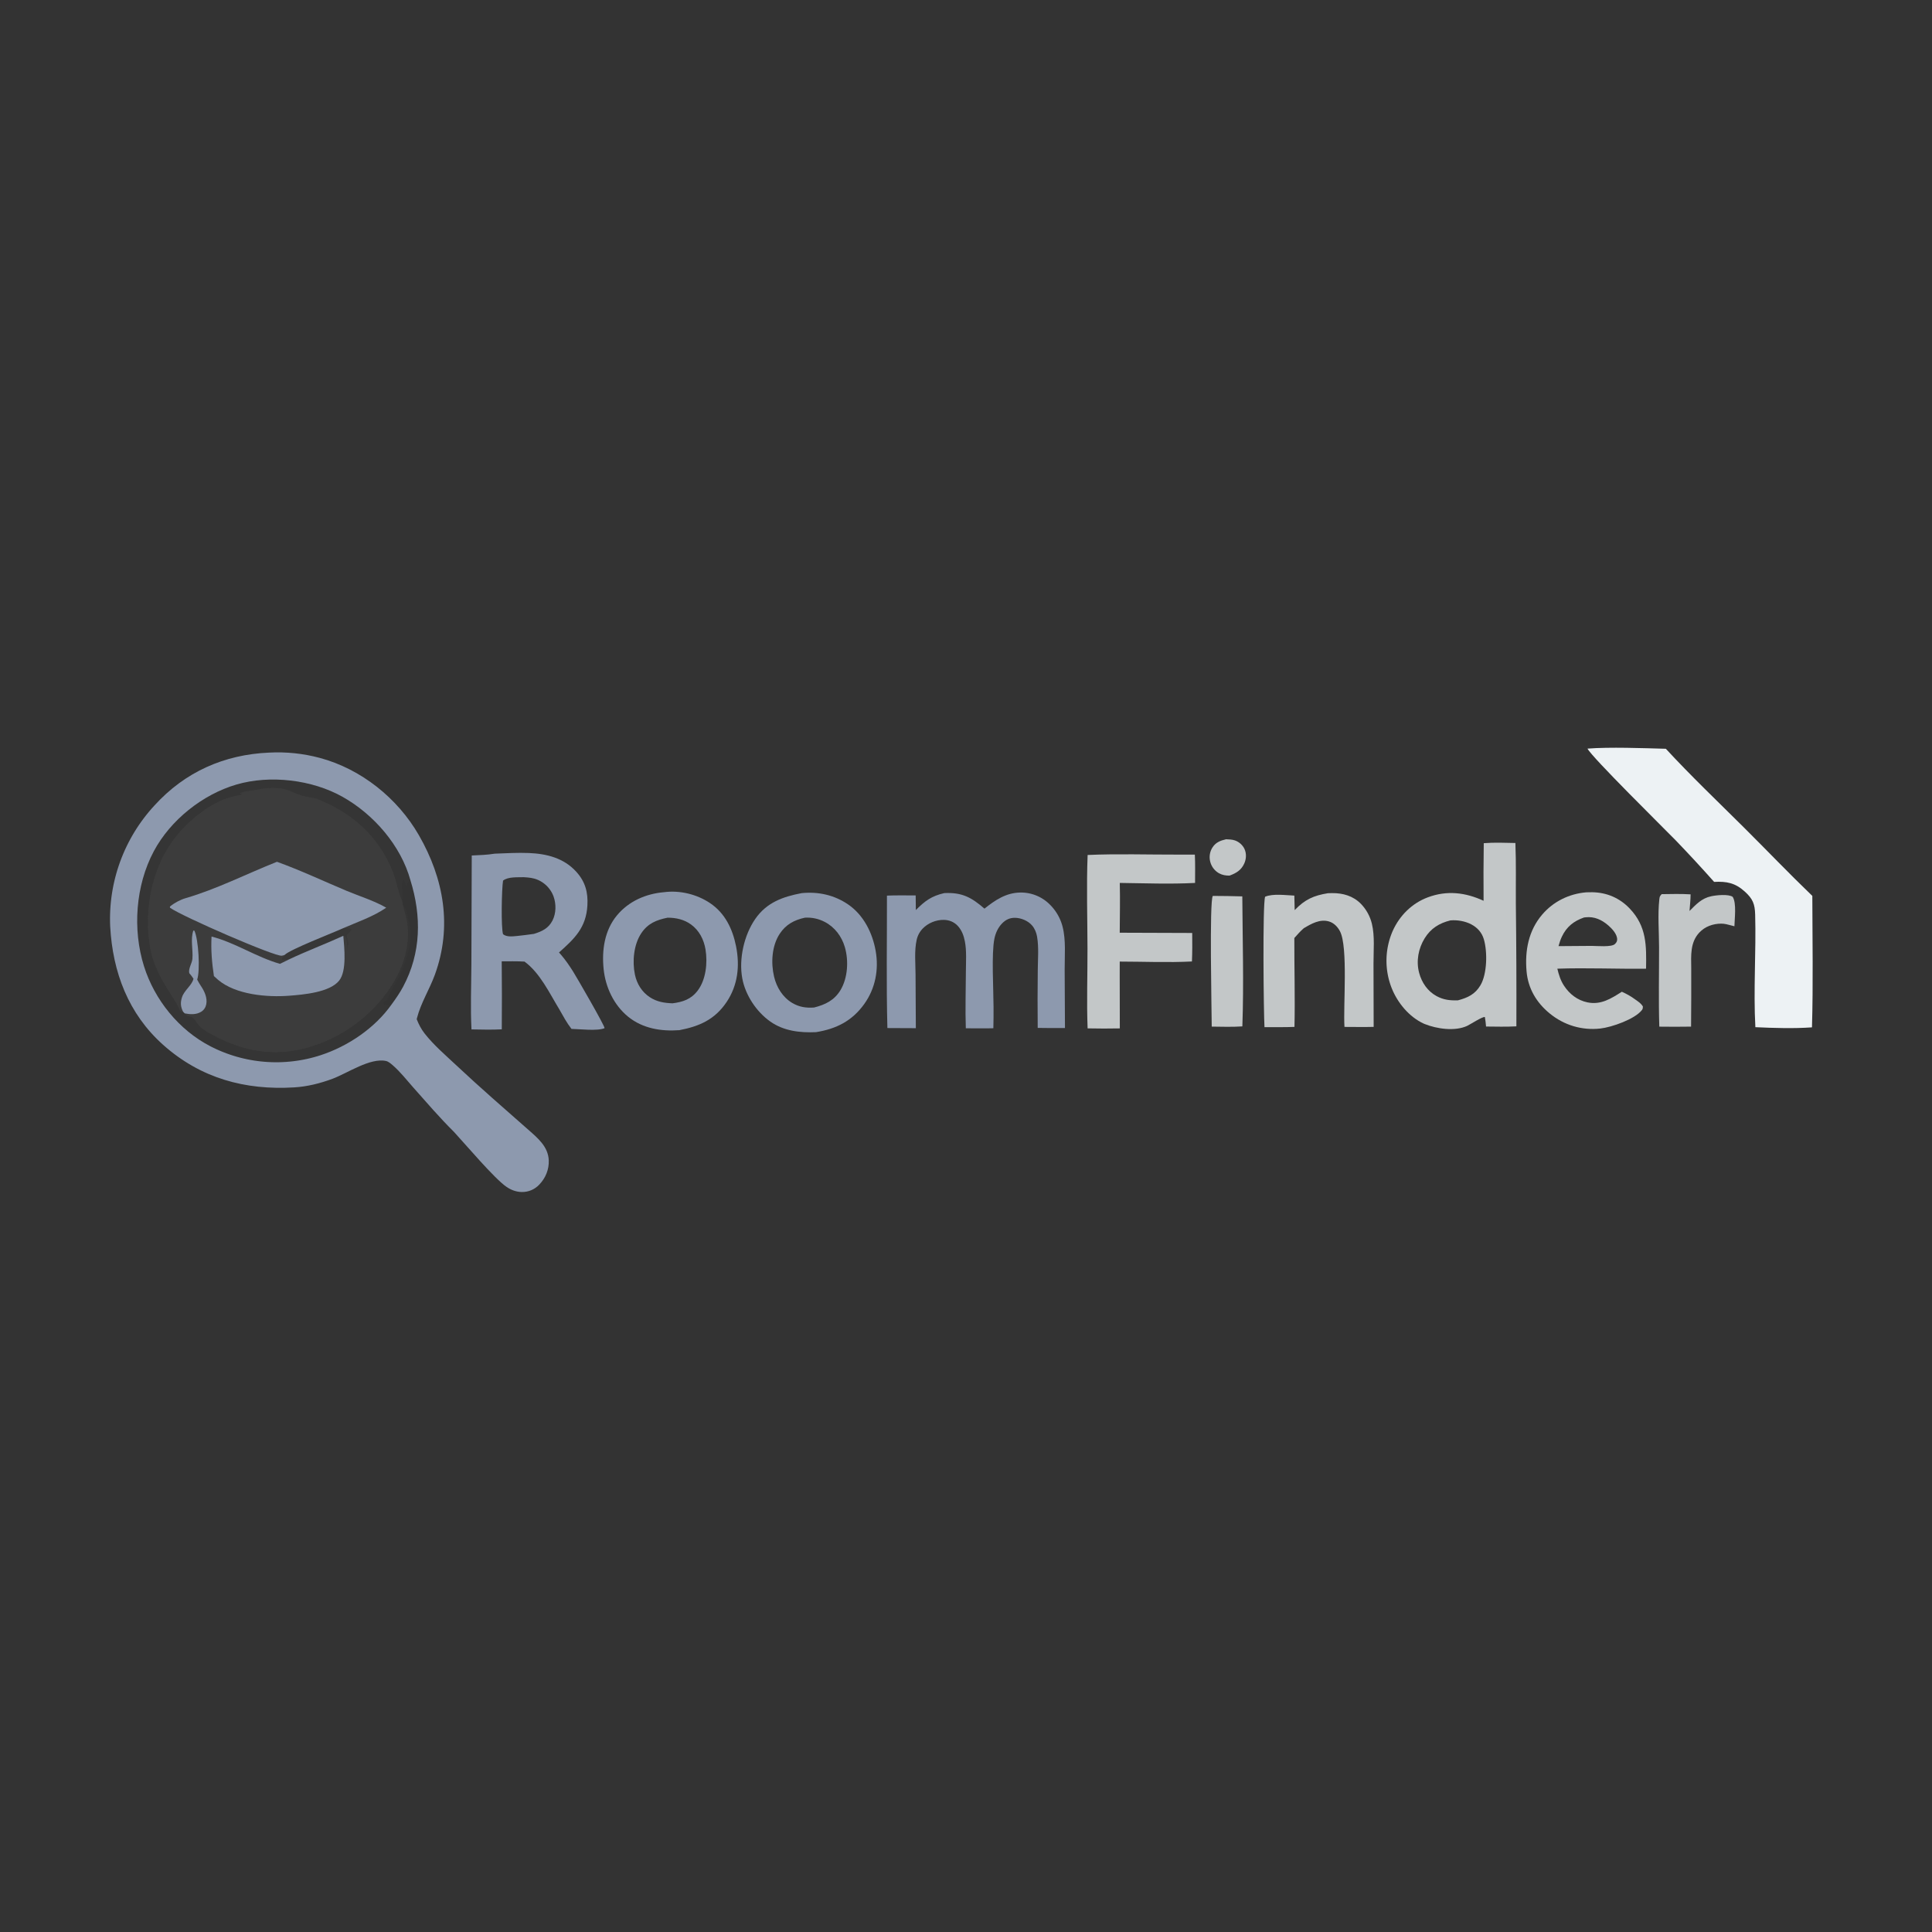 <?xml version="1.0" encoding="utf-8" ?>
<svg xmlns="http://www.w3.org/2000/svg" xmlns:xlink="http://www.w3.org/1999/xlink" width="2436" height="2436">
	<rect width="100%" height="100%" fill="#333333" stroke="none"/>
	<path fill="#C3C7C8" transform="scale(0.595 0.595)" d="M2598.18 1778.48C2604.4 1778.78 2610.98 1778.89 2616.92 1780.94C2625.64 1783.95 2633.36 1790.71 2637.23 1799.11C2641.69 1808.82 2641.05 1820.22 2636.72 1829.84C2630.32 1844.06 2619.69 1850.29 2605.64 1855.48C2598.02 1855.69 2590.05 1854.37 2583.34 1850.59Q2582.46 1850.09 2581.61 1849.56Q2580.76 1849.02 2579.94 1848.43Q2579.11 1847.85 2578.32 1847.23Q2577.53 1846.6 2576.77 1845.94Q2576.01 1845.27 2575.29 1844.57Q2574.57 1843.87 2573.88 1843.13Q2573.19 1842.39 2572.55 1841.62Q2571.9 1840.84 2571.29 1840.04Q2570.69 1839.23 2570.12 1838.4Q2569.56 1837.56 2569.04 1836.7Q2568.52 1835.83 2568.05 1834.94Q2567.57 1834.05 2567.14 1833.14Q2566.71 1832.23 2566.33 1831.29Q2565.95 1830.36 2565.62 1829.41Q2565.29 1828.46 2565.01 1827.49Q2564.72 1826.52 2564.49 1825.54Q2564.26 1824.6 2564.07 1823.65Q2563.89 1822.7 2563.75 1821.75Q2563.61 1820.79 2563.53 1819.83Q2563.44 1818.87 2563.4 1817.9Q2563.36 1816.93 2563.37 1815.97Q2563.38 1815 2563.44 1814.04Q2563.5 1813.07 2563.61 1812.11Q2563.72 1811.15 2563.87 1810.2Q2564.03 1809.24 2564.24 1808.3Q2564.44 1807.35 2564.69 1806.42Q2564.95 1805.49 2565.25 1804.57Q2565.55 1803.65 2565.89 1802.75Q2566.24 1801.85 2566.63 1800.96Q2567.02 1800.08 2567.46 1799.22Q2567.89 1798.35 2568.37 1797.51Q2568.85 1796.67 2569.37 1795.86C2576.26 1785.03 2586.21 1781.27 2598.18 1778.48Z"/>
	<path fill="#C3C7C8" transform="scale(0.595 0.595)" d="M2570.02 1898.54Q2601.31 1898.61 2632.59 1899.52C2633.11 1991.05 2635.96 2083.64 2632.69 2175.04C2611.18 2176.48 2589.34 2175.76 2567.79 2175.5C2567.59 2138.7 2562.65 1910.74 2570.02 1898.54Z"/>
	<path fill="#C3C7C8" transform="scale(0.595 0.595)" d="M3521.3 1894.8C3541.73 1894.52 3562.16 1893.97 3582.57 1895.21C3582.52 1906.86 3581.11 1918.8 3580.25 1930.44C3594.28 1916.49 3605.81 1903.63 3626.21 1899.26C3637.25 1896.89 3662.59 1894.29 3671.73 1900.47C3680.28 1913.97 3675.7 1946.88 3675.42 1962.86L3668.72 1961.12C3661.69 1959.27 3654.81 1957.24 3647.47 1957.28C3630.05 1957.36 3613.08 1963.34 3601.04 1976.2C3581.4 1997.18 3583.59 2025.01 3583.9 2051.5Q3584.11 2113.52 3583.57 2175.54Q3549.91 2176.06 3516.24 2175.59C3514.49 2119.65 3515.86 2063.22 3515.74 2007.22C3515.68 1974.38 3512.71 1938.24 3516.28 1905.68C3516.92 1899.88 3517.49 1898.92 3521.3 1894.8Z"/>
	<path fill="#C3C7C8" transform="scale(0.595 0.595)" d="M2814.05 1892.81Q2818.35 1892.64 2822.65 1892.6C2845.86 1892.39 2867.46 1898.47 2884.04 1915.43Q2886.15 1917.62 2888.1 1919.93Q2890.06 1922.25 2891.86 1924.7Q2893.66 1927.14 2895.3 1929.7Q2896.93 1932.26 2898.4 1934.91Q2899.86 1937.57 2901.14 1940.32Q2902.43 1943.07 2903.53 1945.9Q2904.63 1948.73 2905.54 1951.63Q2906.45 1954.52 2907.17 1957.47C2913.61 1983.78 2910.48 2015.05 2910.6 2042.11L2910.93 2176.06C2890.39 2176.64 2869.64 2176.13 2849.07 2176.14C2846.23 2131.3 2856.96 2006.65 2839.58 1973.5C2834.57 1963.94 2826.66 1955.71 2816.08 1952.61C2796.98 1947.03 2778.71 1957.57 2762.87 1967C2755.52 1973.3 2749.29 1980.57 2742.84 1987.75C2742.63 2050.51 2744.54 2113.36 2743.13 2176.1C2722.05 2176.97 2700.7 2176.52 2679.58 2176.69C2677.78 2148.25 2675.32 1915.75 2680.92 1900.22C2698.03 1893.19 2724.43 1897.17 2742.85 1897.86L2743.57 1928.61C2765.25 1905.99 2783.82 1897.73 2814.05 1892.81Z"/>
	<path fill="#C3C7C8" transform="scale(0.595 0.595)" d="M2496.58 1811.01L2532.03 1811.07C2532.99 1830.99 2532.47 1851.09 2532.49 1871.03C2479.73 1873.8 2425.79 1871.69 2372.94 1871.02C2373.89 1906.11 2372.95 1941.42 2372.83 1976.53L2526.42 1977.06C2526.6 1997.22 2526.74 2017.3 2525.86 2037.45C2475.33 2040.09 2423.49 2037.73 2372.84 2037.69L2372.79 2068.5L2373.01 2179.3Q2338.89 2179.97 2304.77 2179.23C2302.57 2123.23 2304.64 2066.19 2304.51 2010.09C2304.36 1944.18 2302.24 1877.64 2304.79 1811.79C2368.33 1808.96 2432.92 1811.18 2496.58 1811.01Z"/>
	<path fill="#C3C7C8" transform="scale(0.595 0.595)" d="M3361.46 1890.92Q3367.73 1890.67 3374.01 1890.74C3404.76 1891.2 3432.12 1902.8 3453.48 1925.23C3489.63 1963.21 3488.99 2003.71 3488.17 2052.78C3425.57 2053.56 3362.73 2050.57 3300.17 2052.76C3303.37 2065.79 3306.77 2077.22 3314.18 2088.62C3325.8 2106.51 3342.91 2119.81 3364.06 2124.14C3392.52 2129.96 3413.95 2116.2 3436.88 2101.62C3447.1 2106.27 3455.81 2111.01 3464.86 2117.7C3471.22 2122.23 3477.55 2126.04 3481.5 2132.99C3481.13 2136.4 3481.51 2137.74 3479.31 2140.54C3464.26 2159.82 3415.45 2176.87 3391.2 2179.56C3352.01 2183.91 3314.22 2172.44 3283.8 2147.48C3255.94 2124.63 3238.13 2094.73 3234.96 2058.49C3231.14 2014.78 3238.94 1972.24 3268.02 1938.14C3291.79 1910.26 3325.16 1894.01 3361.46 1890.92ZM3356.56 1944.29C3334.89 1951.92 3319.82 1963.76 3309.77 1984.87C3306.68 1991.36 3304.59 1998.06 3302.65 2004.96L3373.13 2004.44C3383.8 2004.48 3415.19 2007.49 3422.15 2000.52C3424.91 1997.76 3426.66 1995.58 3426.9 1991.55C3427.58 1980.08 3416.13 1967.98 3408.18 1961.09C3394.3 1949.06 3378.65 1941.82 3360.14 1943.85C3358.95 1943.98 3357.75 1944.15 3356.56 1944.29Z"/>
	<path fill="#8D99AE" transform="scale(0.595 0.595)" d="M2086.18 1925.51C2108.77 1907.53 2131.67 1891.94 2161.82 1891.38Q2162.9 1891.36 2163.98 1891.36Q2165.05 1891.37 2166.13 1891.4Q2167.21 1891.44 2168.29 1891.49Q2169.36 1891.55 2170.44 1891.64Q2171.51 1891.73 2172.58 1891.84Q2173.65 1891.95 2174.72 1892.09Q2175.79 1892.23 2176.86 1892.4Q2177.92 1892.57 2178.98 1892.76Q2180.04 1892.95 2181.1 1893.17Q2182.15 1893.39 2183.2 1893.64Q2184.25 1893.88 2185.3 1894.16Q2186.34 1894.43 2187.38 1894.73Q2188.41 1895.02 2189.44 1895.35Q2190.47 1895.67 2191.49 1896.02Q2192.51 1896.37 2193.52 1896.75Q2194.53 1897.12 2195.53 1897.52Q2196.53 1897.92 2197.52 1898.35Q2198.51 1898.77 2199.49 1899.22Q2200.47 1899.67 2201.44 1900.14Q2202.41 1900.62 2203.37 1901.11Q2204.32 1901.61 2205.26 1902.13Q2206.21 1902.66 2207.14 1903.2Q2208.07 1903.75 2208.98 1904.31Q2209.9 1904.88 2210.8 1905.47Q2211.7 1906.06 2212.59 1906.68Q2213.48 1907.29 2214.35 1907.93Q2215.22 1908.56 2216.07 1909.22Q2216.93 1909.87 2217.77 1910.55Q2218.6 1911.23 2219.43 1911.93Q2220.25 1912.63 2221.05 1913.35Q2221.85 1914.06 2222.64 1914.8Q2223.42 1915.54 2224.19 1916.3Q2225.44 1917.51 2226.65 1918.77Q2227.85 1920.02 2229.02 1921.32Q2230.18 1922.61 2231.3 1923.95Q2232.41 1925.28 2233.48 1926.66Q2234.55 1928.03 2235.58 1929.44Q2236.6 1930.85 2237.58 1932.29Q2238.55 1933.73 2239.47 1935.21Q2240.4 1936.68 2241.27 1938.19Q2242.14 1939.7 2242.96 1941.23Q2243.78 1942.77 2244.55 1944.33Q2245.32 1945.9 2246.03 1947.48Q2246.74 1949.07 2247.4 1950.68Q2248.06 1952.3 2248.66 1953.93Q2249.26 1955.56 2249.81 1957.22Q2250.35 1958.87 2250.84 1960.54Q2251.33 1962.21 2251.76 1963.9C2259.1 1992.5 2255.99 2025.69 2256.14 2055.08L2256.78 2178.48Q2227.9 2178.74 2199.02 2178.25Q2198.39 2117.33 2199.14 2056.42C2199.28 2033.25 2201.61 2007.82 2197.69 1984.96C2196.19 1976.24 2192.75 1967.67 2186.9 1960.94C2178.41 1951.17 2163.77 1945.11 2150.94 1944.93C2139.81 1944.77 2131.13 1948.99 2123.44 1956.91C2114.87 1965.73 2109.69 1977.25 2107.24 1989.2C2100.79 2020.8 2105.34 2096.34 2105.42 2133.6Q2105.61 2156.28 2105.02 2178.96C2085.62 2179.51 2066.1 2179.06 2046.68 2179.05C2045.27 2138.88 2046.69 2098.25 2046.83 2058.03C2046.9 2037.25 2048.62 2015.08 2044.62 1994.62C2042.31 1982.78 2038.03 1971.13 2029.7 1962.14C2021.95 1953.78 2011.65 1949.54 2000.3 1949.31C1983.71 1948.97 1966.31 1956.06 1954.91 1968.16Q1953.76 1969.38 1952.7 1970.67Q1951.63 1971.96 1950.66 1973.32Q1949.68 1974.68 1948.8 1976.1Q1947.92 1977.52 1947.14 1979Q1946.35 1980.48 1945.67 1982.01Q1944.99 1983.53 1944.41 1985.1Q1943.84 1986.67 1943.37 1988.28Q1942.9 1989.89 1942.54 1991.52C1937.33 2014.44 1940.05 2041.59 1940.15 2065.12L1940.77 2178.82Q1910.62 2178.89 1880.47 2178.55C1878.02 2085.21 1879.75 1991.31 1879.54 1897.91C1899.71 1897 1920.22 1897.59 1940.42 1897.51L1940.77 1928.48C1960.04 1909.15 1973.9 1898.79 2001 1892.56C2038.57 1890.73 2058.69 1901.6 2086.18 1925.51Z"/>
	<path fill="#8D99AE" transform="scale(0.595 0.595)" d="M1407.03 1890.66C1440.48 1886.21 1476.38 1894.91 1504.42 1913.61C1536.41 1934.95 1552.46 1968.51 1559.79 2005.32C1568.07 2046.87 1563.64 2088 1539.57 2123.68C1514.68 2160.55 1482.2 2174.85 1439.71 2183.03C1401.14 2185.9 1361.9 2179.53 1331.18 2154.58C1300.83 2129.94 1283.07 2092.03 1279.15 2053.52C1275.06 2013.37 1281.06 1971.42 1307.55 1939.6C1332.48 1909.66 1368.75 1893.9 1407.03 1890.66ZM1414.7 1944.68C1391.17 1949.46 1372.91 1956.73 1358.94 1977.64C1342.92 2001.59 1339.6 2037.34 1345.47 2065.28C1349.56 2084.78 1360.17 2102.15 1376.99 2113.15C1392.1 2123.03 1407.52 2125.44 1425.17 2126.13C1446.97 2123.29 1464.23 2117.73 1478.26 2099.46C1496.04 2076.3 1499.72 2040.19 1495.05 2011.94C1491.59 1991.09 1481.77 1971.74 1464.42 1959.14C1449.84 1948.54 1432.48 1944.63 1414.7 1944.68Z"/>
	<path fill="#8D99AE" transform="scale(0.595 0.595)" d="M1698.95 1892.62C1734.28 1889.17 1768 1896.58 1797.39 1916.7C1830.01 1939.03 1848.89 1976.8 1855.63 2015.07C1862.61 2054.65 1855.01 2094.68 1831.47 2127.55C1805.71 2163.53 1772.09 2180.41 1729.19 2187.25C1695.38 2188.78 1661.07 2184.88 1632.61 2164.97C1603.09 2144.31 1579.53 2108.83 1572.97 2073.32C1565.36 2032.07 1576.7 1981.68 1600.53 1947.25C1624.69 1912.34 1659.13 1900.12 1698.95 1892.62ZM1705.73 1944.64C1683.1 1949.57 1665.21 1959.05 1652.16 1979.02C1635.43 2004.61 1633.41 2040.76 1640.42 2069.98C1645.81 2092.41 1658.58 2113.3 1678.72 2125.28C1693.55 2134.1 1708.22 2136.24 1725.13 2135.03C1748.86 2129.01 1768.1 2119.84 1781.23 2097.93C1796.55 2072.34 1798.65 2035.67 1790.39 2007.24C1783.75 1984.42 1769.05 1964.77 1747.81 1953.69C1734.62 1946.81 1720.54 1943.83 1705.73 1944.64Z"/>
	<path fill="#8D99AE" transform="scale(0.595 0.595)" d="M1048.33 1809.02C1072.31 1808.14 1096.59 1806.64 1120.57 1807.62C1158.76 1809.2 1194.96 1818.21 1221.54 1847.72C1240.3 1868.56 1246.34 1891.12 1244.77 1918.58C1242.08 1965.86 1217.69 1988.93 1184.58 2018.37Q1186.8 2020.83 1188.95 2023.35C1198.28 2034.18 1206.48 2046.19 1214.13 2058.25C1221.11 2069.25 1281.56 2173.65 1281.19 2178.76C1266.33 2185.27 1228.21 2180.71 1211 2180.33C1200.95 2167.39 1193.26 2153.02 1185.19 2138.81C1164.29 2104.45 1144.39 2061.85 1111.53 2037.73C1095.55 2036.69 1079.22 2037.22 1063.19 2037.09Q1063.96 2109.17 1063.34 2181.26C1042.03 2182.4 1020.47 2181.75 999.133 2181.43C996.793 2135.81 998.685 2089.31 998.922 2043.6L999.691 1812.88C1015.95 1812.12 1032.24 1811.67 1048.33 1809.02ZM1109.81 1858.86C1096.53 1859.34 1076.92 1857.55 1066.02 1866.11C1063.09 1884.24 1061.57 1964.93 1065.98 1979.65C1073.82 1986.14 1086.76 1984.29 1096.28 1983.38C1108.05 1982.26 1119.8 1980.56 1131.52 1978.99C1148.6 1973.68 1162.37 1967.34 1170.91 1950.46C1178.57 1935.31 1178.77 1915.97 1173.19 1900.12Q1172.66 1898.66 1172.06 1897.22Q1171.46 1895.78 1170.79 1894.38Q1170.12 1892.98 1169.38 1891.61Q1168.64 1890.24 1167.83 1888.91Q1167.02 1887.58 1166.14 1886.3Q1165.26 1885.01 1164.32 1883.77Q1163.38 1882.53 1162.38 1881.34Q1161.38 1880.15 1160.32 1879.01Q1159.26 1877.88 1158.14 1876.79Q1157.02 1875.71 1155.85 1874.69Q1154.68 1873.66 1153.46 1872.7Q1152.24 1871.73 1150.97 1870.83Q1149.7 1869.93 1148.39 1869.09Q1147.07 1868.26 1145.72 1867.49Q1144.37 1866.72 1142.97 1866.03Q1141.58 1865.33 1140.16 1864.7C1130.38 1860.3 1120.37 1859.46 1109.81 1858.86Z"/>
	<path fill="#C3C7C8" transform="scale(0.595 0.595)" d="M3144.25 1786.79C3166.34 1784.97 3189.12 1785.99 3211.28 1786.4C3213.06 1829.43 3211.96 1873.01 3212.26 1916.1Q3213.81 2045.52 3213.38 2174.94C3192.01 2176.13 3170.5 2175.5 3149.1 2175.33C3148.58 2168.52 3147.78 2161.92 3146.6 2155.2C3141.67 2153.83 3115.63 2170.9 3109.14 2173.91C3083.15 2185.99 3044.7 2180.31 3019.15 2170.04C3018.39 2169.72 3017.62 2169.43 3016.88 2169.09C2985.99 2154.82 2961.45 2125.03 2949.07 2093.78Q2948.36 2091.98 2947.7 2090.17Q2947.03 2088.36 2946.41 2086.53Q2945.79 2084.7 2945.22 2082.86Q2944.64 2081.01 2944.11 2079.16Q2943.58 2077.3 2943.1 2075.43Q2942.61 2073.56 2942.17 2071.68Q2941.74 2069.8 2941.34 2067.91Q2940.95 2066.02 2940.61 2064.12Q2940.26 2062.22 2939.96 2060.31Q2939.66 2058.4 2939.41 2056.48Q2939.16 2054.57 2938.95 2052.65Q2938.75 2050.73 2938.59 2048.8Q2938.43 2046.88 2938.32 2044.95Q2938.21 2043.02 2938.15 2041.09Q2938.09 2039.16 2938.07 2037.23Q2938.06 2035.3 2938.09 2033.37Q2938.12 2031.44 2938.2 2029.51Q2938.28 2027.58 2938.4 2025.65Q2938.53 2023.73 2938.7 2021.8Q2938.87 2019.88 2939.09 2017.96Q2939.31 2016.04 2939.58 2014.13Q2939.85 2012.22 2940.16 2010.31Q2940.48 2008.41 2940.84 2006.51Q2941.2 2004.61 2941.61 2002.72Q2942.01 2000.84 2942.47 1998.96Q2942.92 1997.08 2943.42 1995.22Q2943.92 1993.35 2944.46 1991.5Q2945.01 1989.64 2945.6 1987.81Q2946.19 1985.97 2946.82 1984.14Q2947.46 1982.32 2948.14 1980.51Q2948.82 1978.7 2949.54 1976.91Q2950.26 1975.12 2951.03 1973.35C2965.59 1940.48 2991.92 1914.15 3025.78 1901.52C3066.29 1886.39 3105.31 1891.09 3143.87 1908.84Q3143.34 1847.81 3144.25 1786.79ZM3073.48 1950.44C3050.06 1956.2 3031.93 1967.39 3019.06 1988.27C3005.63 2010.04 3000.67 2036.66 3007.29 2061.52C3012.82 2082.28 3025.23 2100.56 3044.36 2110.91C3059.15 2118.92 3073.13 2120.39 3089.6 2119.81C3110.16 2114.3 3125.82 2107.12 3137.21 2087.94C3151.46 2063.94 3152.33 2016.86 3144.37 1990.18C3140.13 1975.99 3130.73 1965.62 3117.69 1958.76C3104.64 1951.9 3088.1 1949.13 3073.48 1950.44Z"/>
	<path fill="#EDF2F4" transform="scale(0.595 0.595)" d="M3364.1 1586.39C3410.88 1582.72 3482.23 1585.38 3530.13 1586.74C3582.97 1644.05 3639.87 1698.21 3695.16 1753.16C3743.74 1801.45 3791.11 1851.07 3840.51 1898.5C3840.69 1991.2 3842.45 2084.44 3839.78 2177.08C3800.77 2179.83 3758.92 2178.54 3719.82 2176.71C3715.49 2097.66 3721.55 2017.48 3719.38 1938.24C3718.77 1915.9 3714.55 1904.92 3697.57 1889.48C3677.08 1870.86 3658.88 1867.49 3632.41 1868.82Q3592.8 1824.25 3551.47 1781.28C3525.32 1754.49 3372.4 1603.87 3364.1 1586.39Z"/>
	<path fill="#8D99AE" transform="scale(0.595 0.595)" d="M570.174 1594.86Q576.95 1594.49 583.736 1594.39Q590.522 1594.29 597.306 1594.46Q604.09 1594.63 610.862 1595.07Q617.635 1595.51 624.384 1596.21Q631.134 1596.91 637.851 1597.89Q644.567 1598.86 651.24 1600.09Q657.913 1601.33 664.532 1602.82Q671.151 1604.32 677.706 1606.08C765.373 1629.61 842.472 1691.4 887.598 1769.76C940.767 1862.08 958.65 1963.83 921.53 2065.58C910.36 2096.19 891.764 2125.55 883.723 2157.02L883.041 2159.77C887.485 2170.97 892.498 2180.74 899.947 2190.24C919.327 2214.97 944.508 2236.4 967.395 2257.87C1017.18 2304.57 1068.6 2349.15 1119.8 2394.25C1139.86 2411.92 1161.77 2430.05 1162.88 2458.93C1163.62 2478.32 1156.16 2496.34 1142.8 2510.31C1132.9 2520.67 1120.02 2526.22 1105.67 2526C1094.05 2525.82 1083.16 2521.76 1073.6 2515.28C1047.98 2497.92 986.281 2424.82 962.057 2398.66C932.153 2369.04 903.975 2336.24 875.998 2304.75C861.973 2288.97 848.45 2271.43 832.488 2257.59C828.716 2254.32 823.304 2249.55 818.263 2248.41C784.619 2240.82 736.163 2274.33 704.621 2286.05C678.389 2295.79 651.486 2302.58 623.515 2304.29C519.311 2310.64 425.018 2284.93 345.657 2214.09C272.016 2148.35 238.828 2060.35 233.492 1963.22Q233.294 1958.84 233.205 1954.46Q233.116 1950.08 233.136 1945.7Q233.155 1941.32 233.283 1936.94Q233.411 1932.55 233.647 1928.18Q233.884 1923.8 234.228 1919.43Q234.573 1915.07 235.026 1910.71Q235.479 1906.35 236.039 1902Q236.6 1897.66 237.268 1893.33Q237.936 1888.99 238.711 1884.68Q239.486 1880.37 240.368 1876.08Q241.25 1871.78 242.237 1867.51Q243.225 1863.24 244.318 1859Q245.411 1854.76 246.609 1850.54Q247.807 1846.33 249.109 1842.14Q250.411 1837.96 251.816 1833.81Q253.221 1829.66 254.729 1825.54Q256.236 1821.43 257.845 1817.35Q259.454 1813.27 261.164 1809.24Q262.873 1805.2 264.682 1801.21Q266.491 1797.22 268.398 1793.28Q270.305 1789.33 272.309 1785.43Q274.314 1781.54 276.414 1777.69Q278.514 1773.84 280.709 1770.05Q282.904 1766.26 285.192 1762.52Q287.48 1758.78 289.86 1755.1Q292.239 1751.42 294.71 1747.8Q297.18 1744.18 299.739 1740.63Q302.298 1737.07 304.945 1733.58Q307.591 1730.08 310.324 1726.66Q313.056 1723.23 315.872 1719.87Q318.688 1716.52 321.587 1713.23Q324.485 1709.94 327.464 1706.73C392.147 1635.69 474.935 1599.05 570.174 1594.86ZM829.766 2128.57C838.634 2116.45 847.204 2104.15 854.291 2090.88C892.564 2019.25 893.486 1941.7 869.748 1865.32C849.484 1791.73 791.823 1725.56 725.979 1688.58C661.211 1652.21 572.439 1641.64 501.074 1662.51C429.151 1683.56 361.151 1737.79 325.847 1804.05C287.229 1876.53 280.591 1969.67 305.203 2047.76C327.659 2119.01 379.119 2182.57 445.543 2217.01Q448.887 2218.74 452.272 2220.39Q455.658 2222.03 459.083 2223.6Q462.508 2225.16 465.971 2226.64Q469.434 2228.11 472.932 2229.5Q476.43 2230.89 479.962 2232.2Q483.494 2233.5 487.057 2234.72Q490.619 2235.93 494.211 2237.06Q497.803 2238.19 501.422 2239.23Q505.04 2240.27 508.684 2241.21Q512.327 2242.16 515.993 2243.02Q519.658 2243.88 523.344 2244.64Q527.03 2245.41 530.733 2246.09Q534.437 2246.76 538.156 2247.35Q541.875 2247.93 545.608 2248.42Q549.34 2248.91 553.084 2249.31Q556.827 2249.71 560.579 2250.02Q564.331 2250.32 568.09 2250.54Q571.849 2250.75 575.612 2250.87Q579.374 2250.99 583.139 2251.02Q586.903 2251.04 590.668 2250.98Q594.432 2250.91 598.193 2250.75Q601.954 2250.59 605.71 2250.34Q609.467 2250.09 613.215 2249.74Q616.964 2249.4 620.703 2248.96Q624.443 2248.52 628.17 2247.99Q631.897 2247.46 635.61 2246.84Q639.322 2246.21 643.019 2245.5Q646.715 2244.78 650.392 2243.98Q654.07 2243.17 657.726 2242.28Q661.383 2241.38 665.016 2240.39Q668.649 2239.41 672.257 2238.33Q675.864 2237.26 679.444 2236.09C737.492 2217.07 794.256 2178.8 829.766 2128.57Z"/>
	<path fill="#EDF2F4" fill-opacity="0.016" transform="scale(0.595 0.595)" d="M829.766 2128.57C794.256 2178.8 737.492 2217.07 679.444 2236.09Q675.864 2237.26 672.257 2238.33Q668.649 2239.41 665.016 2240.39Q661.383 2241.38 657.726 2242.28Q654.07 2243.17 650.392 2243.98Q646.715 2244.78 643.019 2245.5Q639.322 2246.21 635.61 2246.84Q631.897 2247.46 628.17 2247.99Q624.443 2248.52 620.703 2248.96Q616.964 2249.4 613.215 2249.74Q609.467 2250.09 605.71 2250.34Q601.954 2250.59 598.193 2250.75Q594.432 2250.91 590.668 2250.98Q586.903 2251.04 583.139 2251.02Q579.374 2250.99 575.612 2250.87Q571.849 2250.75 568.09 2250.54Q564.331 2250.32 560.579 2250.02Q556.827 2249.71 553.084 2249.31Q549.34 2248.91 545.608 2248.42Q541.875 2247.93 538.156 2247.35Q534.437 2246.76 530.733 2246.09Q527.03 2245.41 523.344 2244.64Q519.658 2243.88 515.993 2243.02Q512.327 2242.16 508.684 2241.21Q505.041 2240.27 501.422 2239.23Q497.803 2238.19 494.211 2237.06Q490.619 2235.93 487.057 2234.72Q483.494 2233.5 479.962 2232.2Q476.43 2230.89 472.932 2229.5Q469.434 2228.11 465.971 2226.63Q462.508 2225.16 459.083 2223.6Q455.658 2222.03 452.272 2220.39Q448.887 2218.74 445.543 2217.01C379.119 2182.57 327.659 2119.01 305.203 2047.76C280.591 1969.67 287.229 1876.53 325.847 1804.05C361.151 1737.79 429.151 1683.56 501.074 1662.51C572.439 1641.64 661.211 1652.21 725.979 1688.58C791.823 1725.56 849.484 1791.73 869.748 1865.32C893.486 1941.7 892.564 2019.25 854.291 2090.88C847.204 2104.15 838.634 2116.45 829.766 2128.57ZM388.096 2144.05L391.49 2147.46L396.978 2152.89C400.32 2153.61 405.367 2154.46 408.225 2156.25C413.069 2159.29 418.681 2170.58 423.474 2175.17C433.126 2184.42 448.325 2191.9 460.186 2197.99C525.883 2231.71 592.501 2239.39 663.148 2216.57C739.167 2192.03 806.666 2136.95 843.004 2065.2C863.595 2024.54 871.837 1975.27 857.025 1931.27C856.1 1928.53 855.428 1926.69 855.092 1923.72C855.015 1923.04 855.022 1922.36 854.987 1921.67C853.353 1917.93 853.142 1914.52 852.66 1910.51C852.432 1910.01 852.197 1909.51 851.976 1909C843.307 1889.19 840.275 1867.04 832.189 1846.87C802.325 1772.4 746.827 1722.83 673.201 1693.59C668.202 1691.61 663.072 1690.74 657.804 1689.82C645.589 1687.67 634.473 1685.3 623.227 1679.92C620.459 1678.59 617.64 1677.56 614.749 1676.54L616.621 1676.54C587.75 1665.95 565.248 1669.59 536.01 1674.83C526.76 1676.48 516.372 1677.52 507.65 1680.96L513.163 1682.69C509.809 1684.57 507.191 1685.32 503.477 1685.9C451.633 1693.97 395.284 1740.74 365.339 1782.56C321.094 1844.36 305.016 1929.86 317.454 2004.32C323.949 2043.19 340.018 2072.33 360.732 2105.15C368.153 2116.91 376.238 2128.26 381.359 2141.25C385.27 2144.3 383.039 2143.34 388.096 2144.05ZM852.66 1910.51C853.142 1914.52 853.353 1917.93 854.987 1921.67C860.277 1924.77 860.506 1927.13 861.856 1933.01C863.401 1939.73 864.391 1946.25 866.316 1952.92C877.164 1990.55 861.043 2041.79 842.588 2075.18C835.59 2087.85 827.569 2099.58 822.835 2113.34C822.463 2114.42 822.053 2115.49 821.672 2116.57L821.005 2118.51L814.39 2121.86C813.117 2125.82 812.691 2125.06 814.35 2129.33C820.078 2131.06 824.147 2129.87 829.766 2128.57C838.634 2116.45 847.204 2104.15 854.291 2090.88C892.564 2019.25 893.486 1941.7 869.748 1865.32C863.123 1869.94 863.31 1869.66 861.299 1877.53C857.928 1873.2 859.068 1867.53 855.208 1864.99C851.957 1867.51 852.205 1866.2 851.918 1869.47C850.75 1882.77 853.333 1896.87 852.66 1910.51Z"/>
	<path fill="#EDF2F4" fill-opacity="0.051" transform="scale(0.595 0.595)" d="M388.096 2144.05C383.039 2143.34 385.27 2144.3 381.359 2141.25C376.238 2128.26 368.153 2116.91 360.732 2105.15C340.018 2072.33 323.949 2043.19 317.454 2004.32C305.016 1929.86 321.094 1844.36 365.339 1782.56C395.284 1740.74 451.633 1693.97 503.477 1685.9C507.191 1685.32 509.809 1684.57 513.163 1682.69L507.65 1680.96C516.372 1677.52 526.76 1676.48 536.01 1674.83C565.248 1669.59 587.75 1665.95 616.621 1676.54L614.749 1676.54C617.64 1677.56 620.459 1678.59 623.227 1679.92C634.473 1685.3 645.589 1687.67 657.804 1689.82C663.072 1690.74 668.202 1691.61 673.201 1693.59C746.827 1722.83 802.325 1772.4 832.189 1846.87C840.275 1867.04 843.307 1889.19 851.976 1909C852.197 1909.51 852.432 1910.01 852.66 1910.51C853.142 1914.52 853.353 1917.93 854.987 1921.67C855.022 1922.36 855.015 1923.04 855.092 1923.72C855.428 1926.69 856.1 1928.53 857.025 1931.27C871.837 1975.27 863.595 2024.54 843.004 2065.2C806.666 2136.95 739.167 2192.03 663.148 2216.57C592.501 2239.39 525.883 2231.71 460.186 2197.99C448.325 2191.9 433.126 2184.42 423.474 2175.17C418.681 2170.58 413.069 2159.29 408.225 2156.25C405.367 2154.46 400.32 2153.61 396.978 2152.89L391.49 2147.46L388.096 2144.05ZM603.006 2023.72L597.105 2031.93L598.144 2033.74C602.872 2033.51 607.67 2033.08 612.4 2033.13C650.117 2015.23 689.498 2000.52 727.509 1983.12C728.373 1983.43 730.662 1984.19 731.312 1984.74C736.336 1988.96 735.632 2011.18 736.065 2018.34C736.368 2013.44 736.431 2008.38 737.51 2003.58C739.425 1995.07 735.91 1990.07 734.633 1981.76L736.202 1980.21C739.126 1977.28 744.619 1973.1 744.64 1968.94C739.251 1965.81 733.684 1966.87 727.529 1966.82C757.724 1953.63 791.356 1942.3 818.477 1923.49C792.79 1908.6 761.873 1899.22 734.405 1887.7C685.406 1867.14 636.887 1844.2 586.891 1826.2C523.293 1851.43 459.163 1884.16 393.487 1903.25C382.162 1906.54 369.071 1913.48 360.081 1921.12L360.195 1923.53C383.943 1941.15 583.183 2027.9 597.298 2025.26C599.739 2024.81 600.748 2024.43 603.006 2023.72Z"/>
	<path fill="#8D99AE" transform="scale(0.595 0.595)" d="M388.096 2144.05C382.525 2133.57 382.038 2124.43 385.736 2113.08C390.514 2098.41 406.861 2088 410.019 2074.03C407.394 2069.75 404.552 2066.26 401.284 2062.48C398.397 2053.41 406.9 2041.58 407.722 2032.02C409.391 2012.62 403.275 1990.86 409.69 1971.97L411.88 1972.15C420.799 1990.64 424.462 2056.81 417.838 2075.87C420.324 2080.66 422.906 2085.12 425.904 2089.61C433.319 2100.71 439.85 2114.68 437.042 2128.35C435.695 2134.92 432.135 2140.42 426.417 2143.97C415.822 2150.54 403.205 2149.72 391.49 2147.46L388.096 2144.05Z"/>
	<path fill="#8D99AE" transform="scale(0.595 0.595)" d="M727.509 1983.12C729.616 2008.48 735.156 2057.21 718.841 2077.83C698.81 2103.16 642.668 2107.71 612.971 2110.04C566.179 2113.71 499.691 2108.05 462.189 2076.42Q457.604 2072.58 453.32 2068.4C449.142 2040.42 446.709 2013.02 448.295 1984.66C498.568 1997.52 542.99 2028.22 593.3 2042.49L612.4 2033.13C650.117 2015.23 689.498 2000.52 727.509 1983.12Z"/>
	<path fill="#8D99AE" transform="scale(0.595 0.595)" d="M603.006 2023.72C600.748 2024.43 599.739 2024.81 597.298 2025.26C583.183 2027.9 383.943 1941.15 360.195 1923.53L360.081 1921.12C369.071 1913.48 382.162 1906.54 393.487 1903.25C459.163 1884.16 523.293 1851.43 586.891 1826.2C636.887 1844.2 685.406 1867.14 734.405 1887.7C761.873 1899.22 792.79 1908.6 818.477 1923.49C791.356 1942.3 757.724 1953.63 727.529 1966.82C733.684 1966.87 739.251 1965.81 744.64 1968.94C744.619 1973.1 739.126 1977.28 736.202 1980.21L734.633 1981.76C735.91 1990.07 739.425 1995.07 737.51 2003.58C736.431 2008.38 736.368 2013.44 736.065 2018.34C735.632 2011.18 736.336 1988.96 731.312 1984.74C730.662 1984.19 728.373 1983.43 727.509 1983.12C689.498 2000.52 650.117 2015.23 612.4 2033.13C607.67 2033.08 602.872 2033.51 598.144 2033.74L597.105 2031.93L603.006 2023.72ZM727.529 1966.82C705.675 1976.82 614.149 2012.08 603.006 2023.72L597.105 2031.93L598.144 2033.74C602.872 2033.51 607.67 2033.08 612.4 2033.13C650.117 2015.23 689.498 2000.52 727.509 1983.12C728.373 1983.43 730.662 1984.19 731.312 1984.74C736.336 1988.96 735.632 2011.18 736.065 2018.34C736.368 2013.44 736.431 2008.38 737.51 2003.58C739.425 1995.07 735.91 1990.07 734.633 1981.76L736.202 1980.21C739.126 1977.28 744.619 1973.1 744.64 1968.94C739.251 1965.81 733.684 1966.87 727.529 1966.82Z"/>
	<path fill="#EDF2F4" fill-opacity="0.024" transform="scale(0.595 0.595)" d="M727.529 1966.82C733.684 1966.87 739.251 1965.81 744.64 1968.94C744.619 1973.1 739.126 1977.28 736.202 1980.21L734.633 1981.76C735.91 1990.07 739.425 1995.07 737.51 2003.58C736.431 2008.38 736.368 2013.44 736.065 2018.34C735.632 2011.18 736.336 1988.96 731.312 1984.74C730.662 1984.19 728.373 1983.43 727.509 1983.12C689.498 2000.52 650.117 2015.23 612.4 2033.13C607.67 2033.08 602.872 2033.51 598.144 2033.74L597.105 2031.93L603.006 2023.72C614.149 2012.08 705.675 1976.82 727.529 1966.82Z"/>
</svg>
